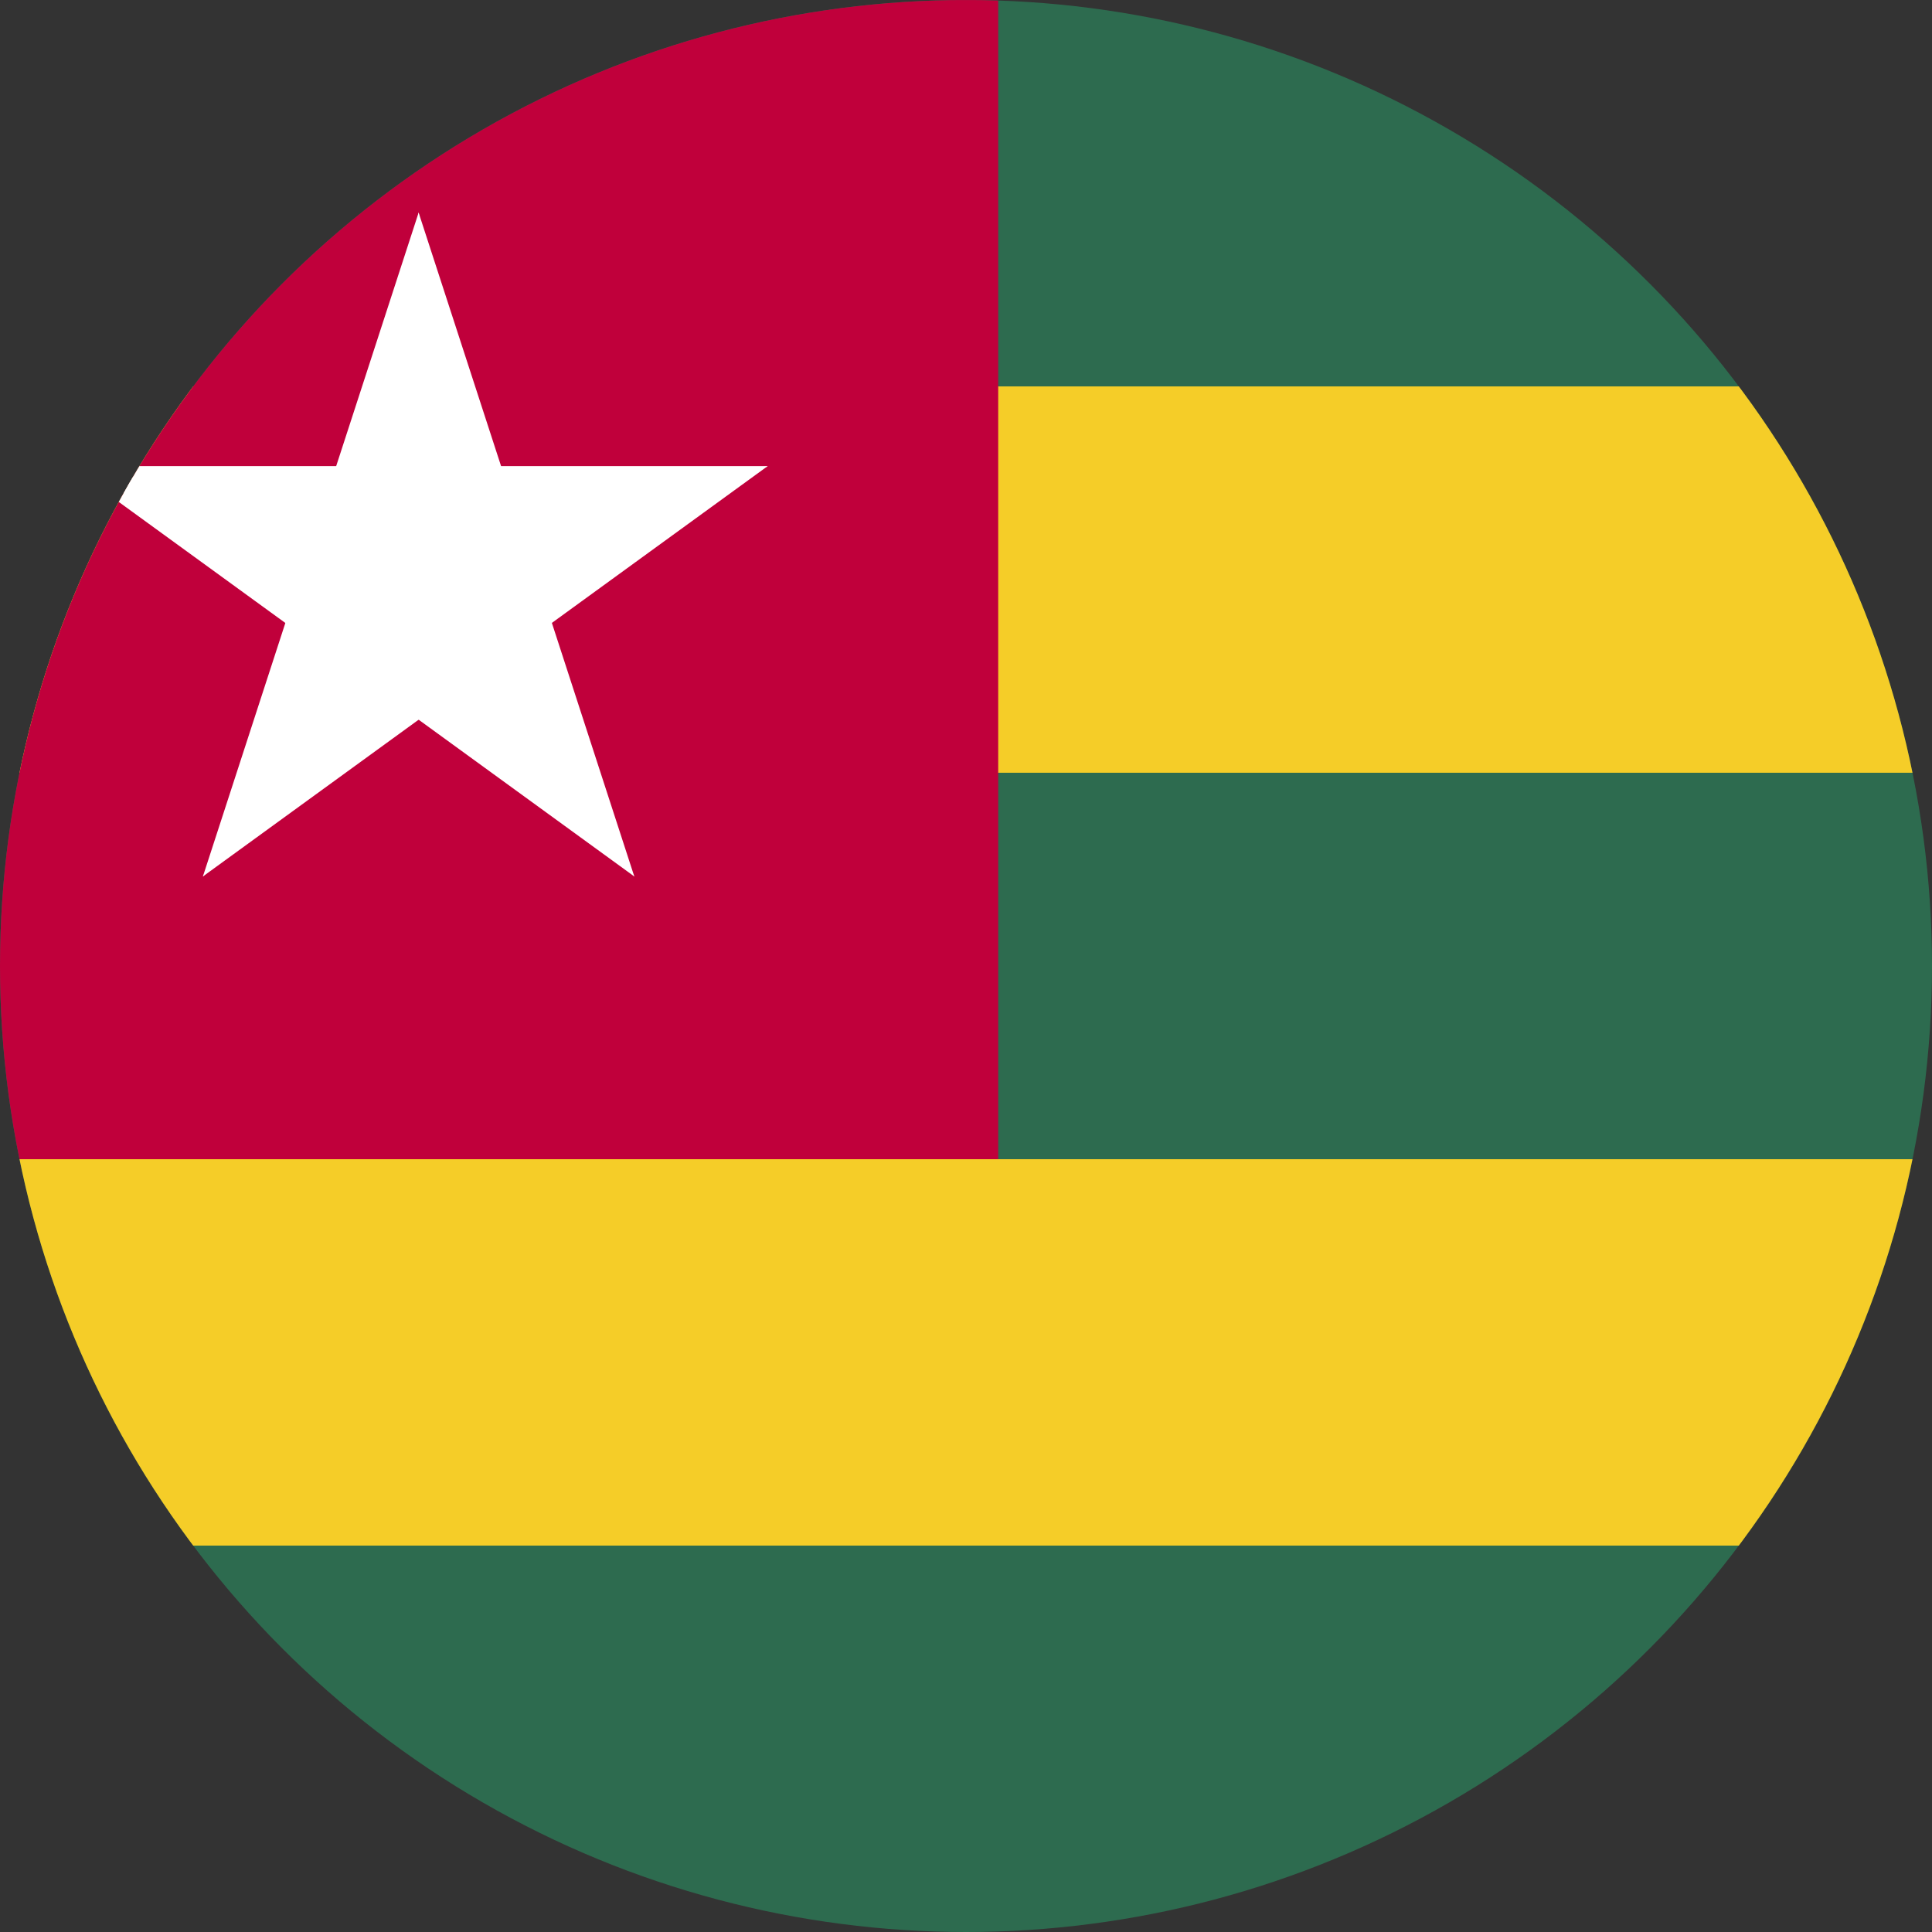 <svg xmlns="http://www.w3.org/2000/svg" xmlns:xlink="http://www.w3.org/1999/xlink" width="36" height="36" viewBox="0 0 36 36"><rect x="0" y="0" width="36" height="36" fill="#333333" stroke="none"/><defs><clipPath id="a"><circle cx="18" cy="18" r="18" transform="translate(2636 355)" fill="#fff" stroke="#707070" stroke-width="1"/></clipPath><clipPath id="b"><rect width="61.713" height="36" fill="none"/></clipPath></defs><g transform="translate(-2636 -355)" clip-path="url(#a)"><g transform="translate(1904.373 155.753)"><g transform="translate(728.628 199.247)" clip-path="url(#b)"><rect width="61.713" height="35.999" transform="translate(0 0.001)" fill="#2d6b4f"/><rect width="61.713" height="7.199" transform="translate(0 7.2)" fill="#f5cd28"/><rect width="61.713" height="7.2" transform="translate(0 21.6)" fill="#f5cd28"/><rect width="21.599" height="21.599" transform="translate(0 0.001)" fill="#c0003b"/><path d="M742.449,204.585l-2.114,6.5,3.253,1.056Z" transform="translate(-731.649 -200.625)" fill="#fff"/><path d="M742.788,204.585l2.114,6.5-3.253,1.056Z" transform="translate(-731.989 -200.625)" fill="#fff"/><path d="M749.573,210.954h-6.84v3.421Z" transform="translate(-732.268 -202.269)" fill="#fff"/><path d="M749.328,210.954l-5.534,4.021-2.01-2.768Z" transform="translate(-732.024 -202.269)" fill="#fff"/><path d="M734.415,210.954l5.534,4.021,2.011-2.768Z" transform="translate(-730.122 -202.269)" fill="#fff"/><path d="M734.415,210.954h6.841v3.421Z" transform="translate(-730.122 -202.269)" fill="#fff"/><path d="M746.736,219l-2.113-6.5-3.253,1.056Z" transform="translate(-731.917 -202.666)" fill="#fff"/><path d="M746.678,218.9l-5.532-4.021,2.01-2.766Z" transform="translate(-731.859 -202.568)" fill="#fff"/><path d="M737.765,218.9l5.534-4.021-2.01-2.766Z" transform="translate(-730.986 -202.568)" fill="#fff"/><path d="M737.765,219l2.114-6.5,3.252,1.056Z" transform="translate(-730.986 -202.666)" fill="#fff"/></g></g></g></svg>